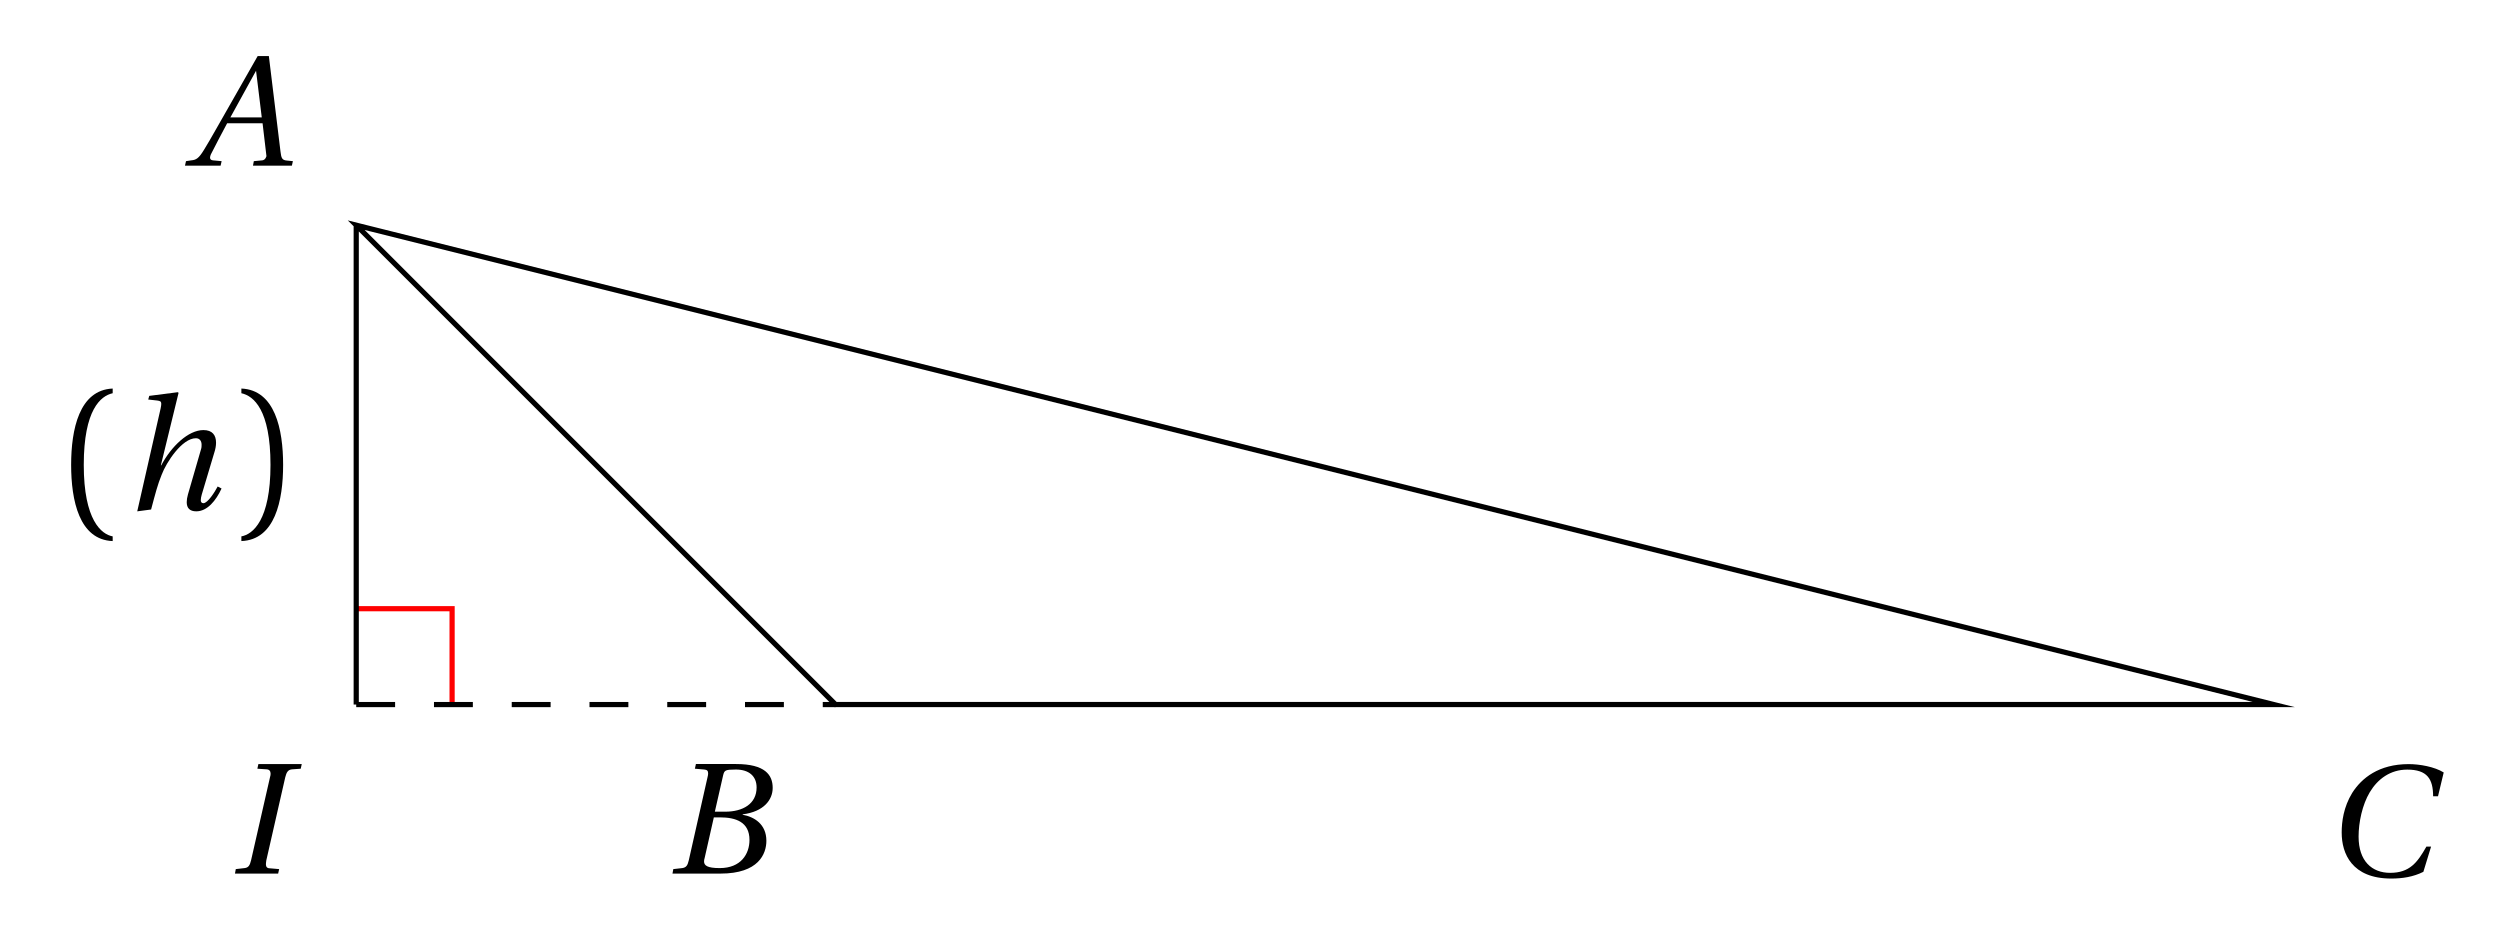 <svg xmlns="http://www.w3.org/2000/svg" xmlns:xlink="http://www.w3.org/1999/xlink" width="191.818pt" height="71.855pt" viewBox="0 0 191.818 71.855"><defs><path id="a" d="M-.234 0H2.5l.078-.344-.672-.062C1.75-.422 1.688-.5 1.688-.625c0-.062.031-.156.062-.234.406-.781.797-1.562 1.25-2.391h2.719l.297 2.516s-.062.297-.312.328l-.656.062L4.984 0h2.984l.078-.344-.469-.047c-.375-.031-.422-.203-.484-.703l-.891-7.312h-.859L3.297-4.812c-.625 1.078-1.625 2.891-2.078 3.609C.828-.562.625-.438.25-.406l-.406.062ZM3.25-3.703l1.969-3.578.438 3.578Zm0 0"/><path id="b" d="M0 0h3.688c2.922 0 3.516-1.516 3.516-2.516 0-1.281-.938-1.844-1.828-2l.016-.031C7-4.75 7.688-5.656 7.688-6.578c0-.984-.578-1.828-2.812-1.828H1.797l-.078.359.719.062c.219.016.297.109.297.297 0 .078-.016.188-.047.297L1.25-1.016c-.094.406-.203.547-.5.594l-.688.078Zm2.422-.938c0-.078.016-.172.047-.266l.703-3.109h.469c1.203 0 2.266.344 2.266 1.734C5.906-1.5 5.25-.422 3.625-.422c-.969 0-1.203-.203-1.203-.516M3.25-4.75l.641-2.812c.094-.359.156-.422.969-.422 1.016 0 1.594.516 1.594 1.375 0 1.266-1.062 1.859-2.406 1.859Zm0 0"/><path id="c" d="M.641-3.328c0 1.594.781 3.516 3.797 3.516.859 0 1.688-.125 2.469-.516L7.5-2.266h-.359C6.453-1.047 5.859-.25 4.359-.25c-1.406 0-2.422-.906-2.422-2.781 0-1.094.281-2.438.859-3.406.609-1.016 1.578-1.734 2.875-1.734 1.531 0 1.984.719 1.984 2.047h.375l.438-1.828c-.703-.438-1.844-.641-2.688-.641-2.297 0-3.609 1.078-4.328 2.203-.672 1.094-.812 2.219-.812 3.062m0 0"/><path id="d" d="M.266 0h3.312l.078-.344-.719-.062c-.219 0-.297-.125-.297-.312 0-.078.016-.188.031-.297l1.453-6.375c.094-.375.203-.578.516-.609l.672-.047.078-.359H2.062l-.078.359L2.703-8C2.906-7.984 3-7.859 3-7.656c0 .078-.016.156-.047.266L1.5-1.016c-.094.391-.203.562-.5.594l-.672.078Zm0 0"/><path id="e" d="M1.047-3.422c0 2.734.625 5.75 3.188 5.844V2.062C3.375 1.906 2.016.828 2.016-3.422c0-4.234 1.297-5.297 2.219-5.5v-.359c-2.562.109-3.188 3.125-3.188 5.859m0 0"/><path id="f" d="M1.156.141 2.219 0c.328-1.234.5-1.906.812-2.672.359-.953 1.562-2.797 2.625-2.797.281 0 .438.203.438.5 0 .109 0 .219-.047.359l-1 3.453c-.062.219-.094.422-.094.594 0 .453.234.703.734.703.844 0 1.516-.828 1.938-1.75l-.297-.156c-.219.422-.766 1.281-1.094 1.281-.141 0-.203-.094-.203-.234 0-.125.031-.266.078-.438l.953-3.188c.094-.281.141-.547.141-.781 0-.578-.281-.969-.969-.969-1.156 0-2.469 1.25-3.234 2.703h-.031l1.359-5.562L4.266-9l-2.188.281L2-8.438l.703.078c.203.031.297.062.297.25 0 .078-.016.188-.047.344Zm0 0"/><path id="g" d="M.719 2.062v.359C3.297 2.328 3.922-.688 3.922-3.422s-.625-5.75-3.203-5.859v.359c.938.203 2.234 1.266 2.234 5.5 0 4.25-1.359 5.328-2.234 5.484m0 0"/></defs><use xlink:href="#a" x="14.427" y="12.709"/><use xlink:href="#b" x="51.598" y="67.028"/><use xlink:href="#c" x="179.031" y="67.221"/><use xlink:href="#d" x="17.763" y="67.028"/><use xlink:href="#e" x="4.411" y="39.093"/><use xlink:href="#f" x="9.374" y="39.093"/><use xlink:href="#g" x="17.801" y="39.093"/><path fill="none" stroke="red" stroke-miterlimit="10" stroke-width=".398" d="M34.688 54.059v-7.355h-7.355"/><path fill="none" stroke="#000" stroke-miterlimit="10" stroke-width=".398" d="m27.332 17.277 36.781 36.781h110.352Zm0 0v36.781"/><path fill="none" stroke="#000" stroke-dasharray="2.983 2.983" stroke-miterlimit="10" stroke-width=".398" d="M27.332 54.059h36.781"/></svg>